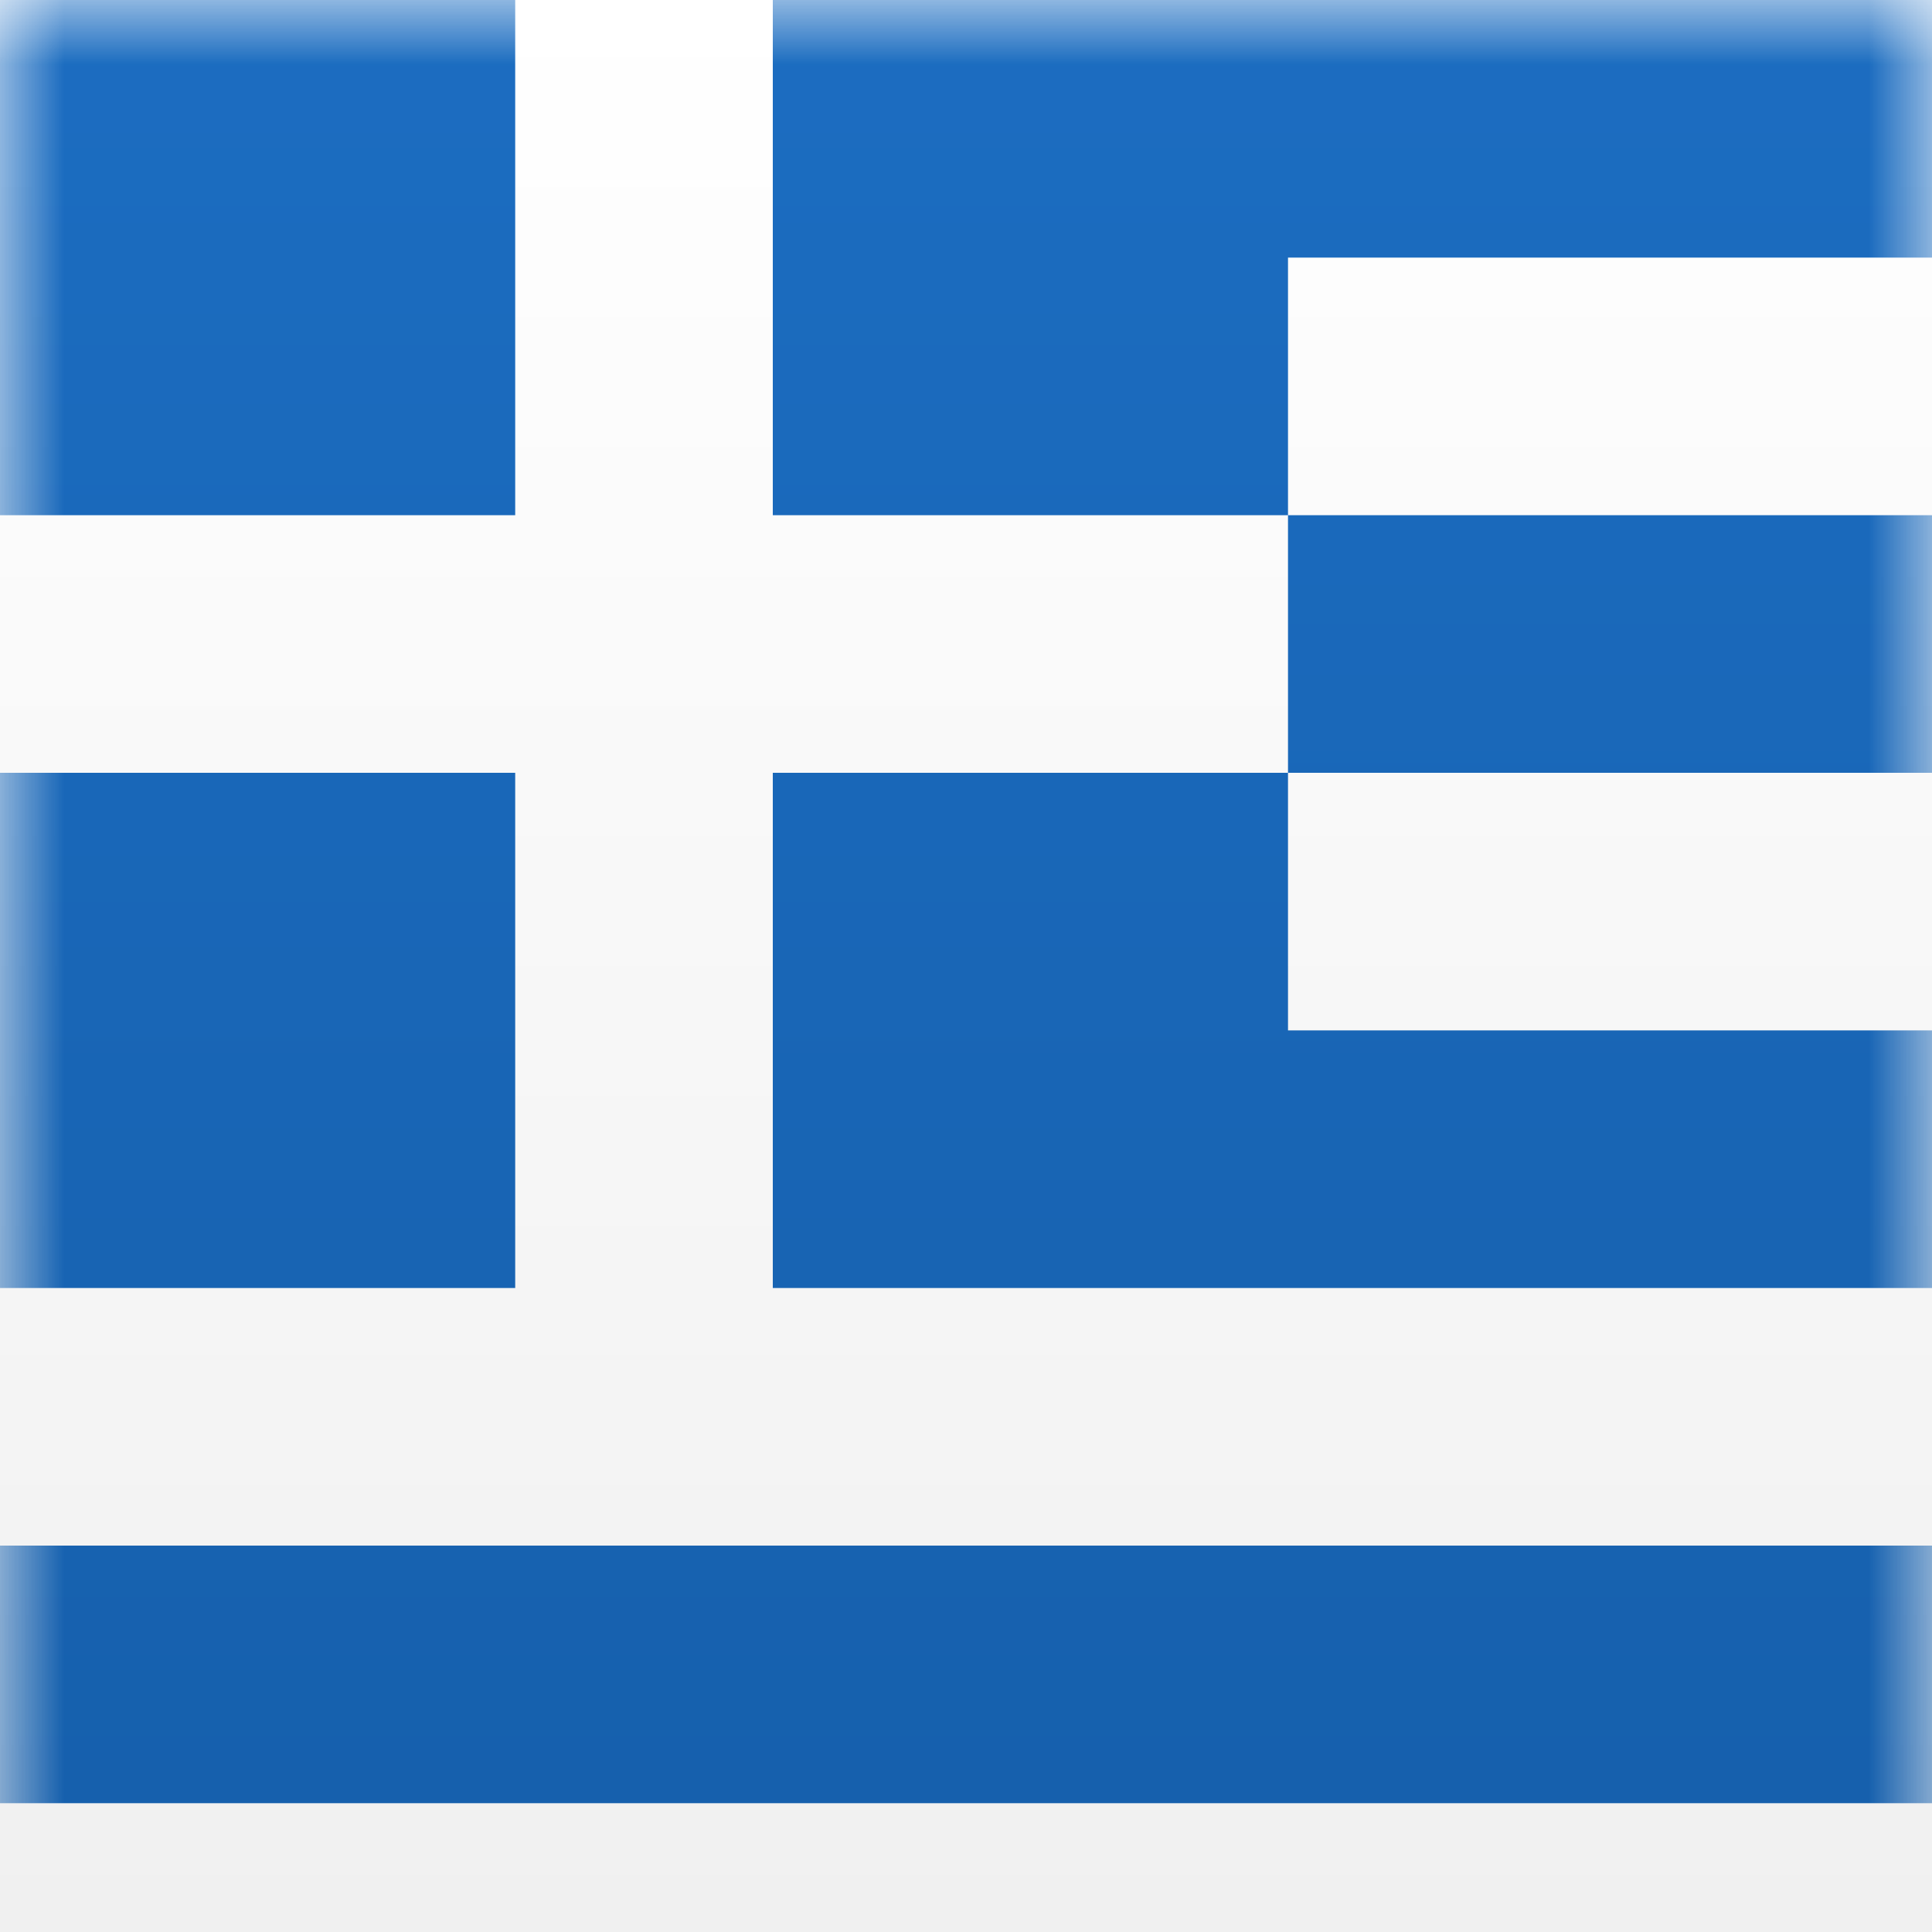 <svg width="15" height="15" xmlns="http://www.w3.org/2000/svg" xmlns:xlink="http://www.w3.org/1999/xlink"><rect width="100%" height="100%" fill="#333333" stroke="none"/><defs><linearGradient x1="50%" y1="0%" x2="50%" y2="100%" id="b"><stop stop-color="#FFF" offset="0%"/><stop stop-color="#F0F0F0" offset="100%"/></linearGradient><path id="a" d="M0 0h15v15H0z"/><linearGradient x1="50%" y1="0%" x2="50%" y2="100%" id="c"><stop stop-color="#1C6DC1" offset="0%"/><stop stop-color="#1660AD" offset="100%"/></linearGradient></defs><g fill="none" fill-rule="evenodd"><mask id="d" fill="#fff"><use xlink:href="#a"/></mask><use fill="url(#b)" xlink:href="#a"/><path d="M0 0h4v4H0V0zm6 0h4v4H6V0zm4 0h11v2H10V0zm0 4h11v2H10V4zm0 4h11v2H10V8zM0 12h21v2H0v-2zm6-6h4v4H6V6zM0 6h4v4H0V6z" fill="url(#c)" fill-rule="nonzero" mask="url(#d)"/></g></svg>